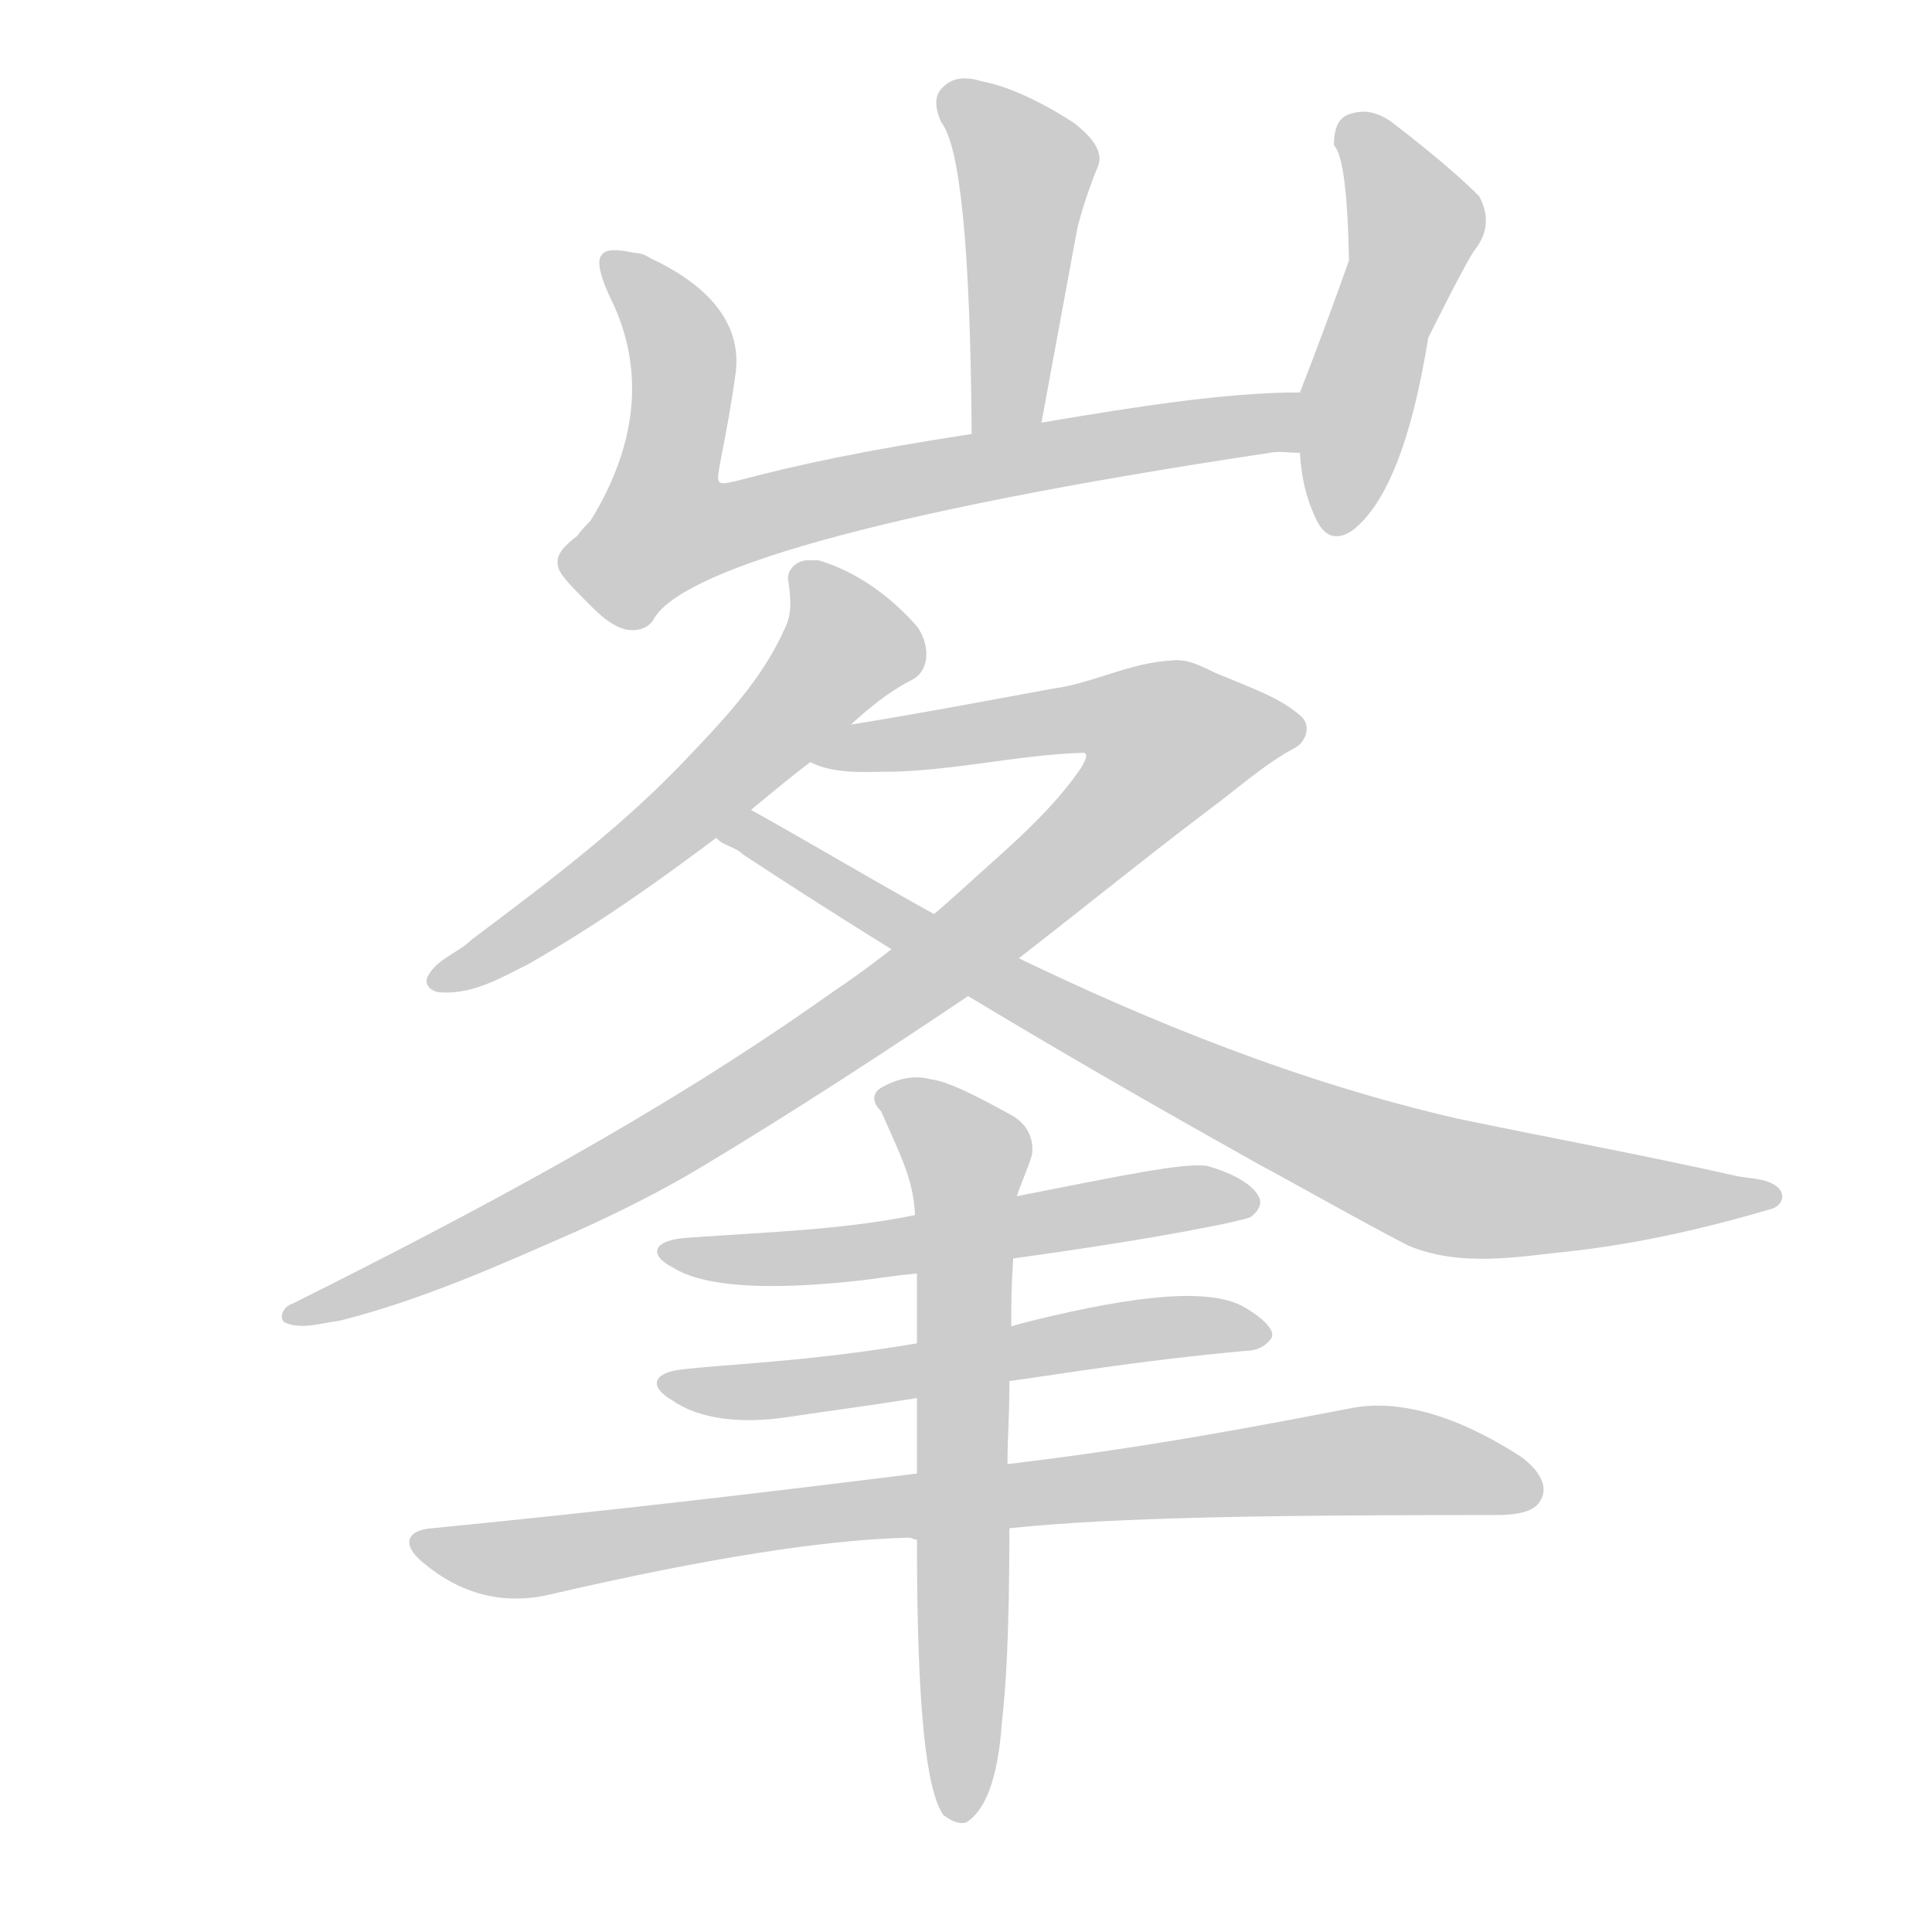 <!--
AnimCJK 2016-2018 Copyright Francois Mizessyn - https://github.com/parsimonhi/animCJK
Derived from:
    MakeMeAHanzi project - https://github.com/skishore/makemeahanzi
    Arphic PL KaitiM GB - https://apps.ubuntu.com/cat/applications/precise/fonts-arphic-gkai00mp/
    Arphic PL UKai - https://apps.ubuntu.com/cat/applications/fonts-arphic-ukai/
You can redistribute and/or modify this file under the terms of the Arphic Public License
as published by Arphic Technology Co., Ltd.
You should have received a copy of this license (the directory "APL") along with this file;
if not, see http://ftp.gnu.org/non-gnu/chinese-fonts-truetype/LICENSE.
-->
<svg id="z23791" class="acjk" version="1.1" viewBox="0 0 1024 1024" xmlns="http://www.w3.org/2000/svg" xmlns:xlink="http://www.w3.org/1999/xlink">
<style>
<![CDATA[
@keyframes z23791k {
	from {
		stroke:#ccc;
		stroke-dashoffset:3334;
	}
	1% {
		stroke:#c00;
		stroke-dashoffset:3334;
	}
	75% {
		stroke:#c00;
		stroke-dashoffset:0;
	}
	to {
		stroke:#000;
	}
}
#z23791 path[clip-path] {
	animation:z23791k 1s linear both;
	stroke-dasharray:3334;
	stroke-width:128;
	stroke-linecap:round;
	fill:none;
}
#z23791 path[clip-path="url(#z23791c1)"] {animation-delay:1s;}
#z23791 path[clip-path="url(#z23791c2)"] {animation-delay:2s;}
#z23791 path[clip-path="url(#z23791c3)"] {animation-delay:3s;}
#z23791 path[clip-path="url(#z23791c4)"] {animation-delay:4s;}
#z23791 path[clip-path="url(#z23791c5)"] {animation-delay:5s;}
#z23791 path[clip-path="url(#z23791c6)"] {animation-delay:6s;}
#z23791 path[clip-path="url(#z23791c7)"] {animation-delay:7s;}
#z23791 path[clip-path="url(#z23791c8)"] {animation-delay:8s;}
#z23791 path[clip-path="url(#z23791c9)"] {animation-delay:9s;}
#z23791 path[clip-path="url(#z23791c10)"] {animation-delay:10s;}
#z23791 path {fill:#ccc;}
]]>
</style>
<path id="z23791d1" d="M552 224Q562 170 571 121Q575 105 582 88Q586 78 569 65Q541 47 520 43Q507 39 500 46Q493 52 499 65Q514 84 515 230C515 242 550 236 552 224Z"></path>
<path id="z23791d2" d="M689 208C651 208 605 215 552 224C527 228 527 228 515 230C457 239 424 246 390 255C385 256 382 257 381 255C379 253 385 234 390 197C393 171 375 151 345 137C342 135 339 134 336 134C327 132 321 132 319 135C316 138 318 147 325 161C342 198 337 237 313 276C311 278 308 281 306 284C298 290 294 295 296 301C297 305 304 312 314 322C322 330 329 334 335 334C339 334 343 333 346 329C359 303 460 272 673 240C678 239 683 240 689 240C700 240 700 208 689 208Z"></path>
<path id="z23791d3" d="M689 240Q690 259 697 274Q704 290 717 281Q744 260 757 179Q778 137 782 132Q792 119 784 104Q768 88 738 65Q726 56 714 61Q707 64 707 77Q714 84 715 138Q703 172 689 208C685 218 689 229 689 240Z"></path>
<path id="z23791d4" d="M430 297C423 296 416 302 418 309C419 317 420 325 416 333C404 360 384 381 364 402C330 438 290 468 250 498C243 505 232 508 227 517C224 522 229 526 234 526C251 527 266 518 280 511C317 490 352 465 385 440C401 427 416 414 432 402C448 387 464 370 484 360C494 354 492 340 486 332C472 316 454 303 434 297C433 297 431 297 430 297Z"></path>
<path id="z23791d5" d="M622 350C599 351 580 362 558 365C520 372 483 379 445 385C439 390 433 396 426 402C440 411 458 409 474 409C508 408 541 400 574 399C578 399 574 405 573 407C558 429 537 447 517 465C493 487 468 508 441 526C351 590 253 642 155 691C151 692 147 698 151 701C160 705 171 701 180 700C224 689 266 670 307 652C329 642 351 631 371 619C421 589 470 557 519 524C560 493 600 460 641 429C656 418 670 405 687 396C692 393 695 385 690 380C679 370 664 365 650 359C641 356 632 349 622 350Z"></path>
<path id="z23791d6" d="M393 428C388 432 383 437 378 441C380 448 389 448 394 453C482 511 574 565 667 617C693 631 719 646 746 660C774 672 805 666 834 663C869 659 904 651 938 641C943 640 947 635 943 630C937 624 927 625 919 623C870 612 821 603 773 593C690 574 610 542 534 505C486 481 441 453 394 427C394 428 394 428 394 428C393 428 393 428 393 428Z"></path>
<path id="z23791d7" d="M537 667C617 656 659 647 663 645C668 641 669 637 667 634C664 628 654 622 640 618C628 616 595 623 539 634C503 641 503 641 485 644C446 652 406 653 365 656C346 657 343 665 357 672C373 682 406 684 453 679C463 678 474 676 486 675C520 670 520 670 537 667Z"></path>
<path id="z23791d8" d="M535 732C564 728 605 721 660 716C664 716 670 715 674 709C676 705 669 698 658 692C640 683 604 686 547 700C543 701 539 702 536 703C503 709 503 709 486 712C427 722 384 723 360 726C346 728 344 735 356 742C370 752 392 755 418 751C438 748 461 745 486 741C519 735 519 735 535 732Z"></path>
<path id="z23791d9" d="M535 810C592 804 678 803 793 803C805 803 813 801 816 796C821 789 817 780 806 772C772 750 742 742 718 746C671 755 610 767 534 776C502 779 502 779 486 781C406 791 321 801 229 810C215 811 213 819 224 828C244 845 267 851 292 845C374 826 437 816 482 815C483 815 484 816 486 816C502 819 519 813 535 810Z"></path>
<path id="z23791d10" d="M486 816C486 907 491 949 500 962C504 965 508 967 512 966C522 960 529 943 531 913C533 896 535 868 535 810C534 787 534 787 534 776C534 759 535 754 535 732C536 713 536 713 536 703C536 688 536 684 537 667C538 645 538 645 539 634C540 630 545 619 547 612C548 604 545 596 536 591C516 580 502 573 493 572C486 570 477 571 468 576C462 579 462 584 467 589C478 614 484 625 485 644C486 665 486 665 486 675C486 700 486 700 486 712C486 731 486 731 486 741C486 768 486 768 486 781C486 804 486 804 486 816Z"></path>
<defs>
	<clipPath id="z23791c1"><use xlink:href="#z23791d1"></use></clipPath>
	<clipPath id="z23791c2"><use xlink:href="#z23791d2"></use></clipPath>
	<clipPath id="z23791c3"><use xlink:href="#z23791d3"></use></clipPath>
	<clipPath id="z23791c4"><use xlink:href="#z23791d4"></use></clipPath>
	<clipPath id="z23791c5"><use xlink:href="#z23791d5"></use></clipPath>
	<clipPath id="z23791c6"><use xlink:href="#z23791d6"></use></clipPath>
	<clipPath id="z23791c7"><use xlink:href="#z23791d7"></use></clipPath>
	<clipPath id="z23791c8"><use xlink:href="#z23791d8"></use></clipPath>
	<clipPath id="z23791c9"><use xlink:href="#z23791d9"></use></clipPath>
	<clipPath id="z23791c10"><use xlink:href="#z23791d10"></use></clipPath>
</defs>
<path pathLength="3333" clip-path="url(#z23791c1)" d="M506 52L545 91L526 226"></path>
<path pathLength="3333" clip-path="url(#z23791c2)" d="M325 139L360 181L342 279L362 295L686 219"></path>
<path pathLength="3333" clip-path="url(#z23791c3)" d="M715 67L751 127L709 278"></path>
<path pathLength="3333" clip-path="url(#z23791c4)" d="M427 307L447 352L234 520"></path>
<path pathLength="3333" clip-path="url(#z23791c5)" d="M439 398L597 375L639 397L417 567L162 695"></path>
<path pathLength="3333" clip-path="url(#z23791c6)" d="M392 438L604 559L765 628L935 635"></path>
<path pathLength="3333" clip-path="url(#z23791c7)" d="M356 664L661 634"></path>
<path pathLength="3333" clip-path="url(#z23791c8)" d="M358 735L665 703"></path>
<path pathLength="3333" clip-path="url(#z23791c9)" d="M225 820L720 775L814 792"></path>
<path pathLength="3333" clip-path="url(#z23791c10)" d="M472 582L513 617L507 962"></path>
</svg>